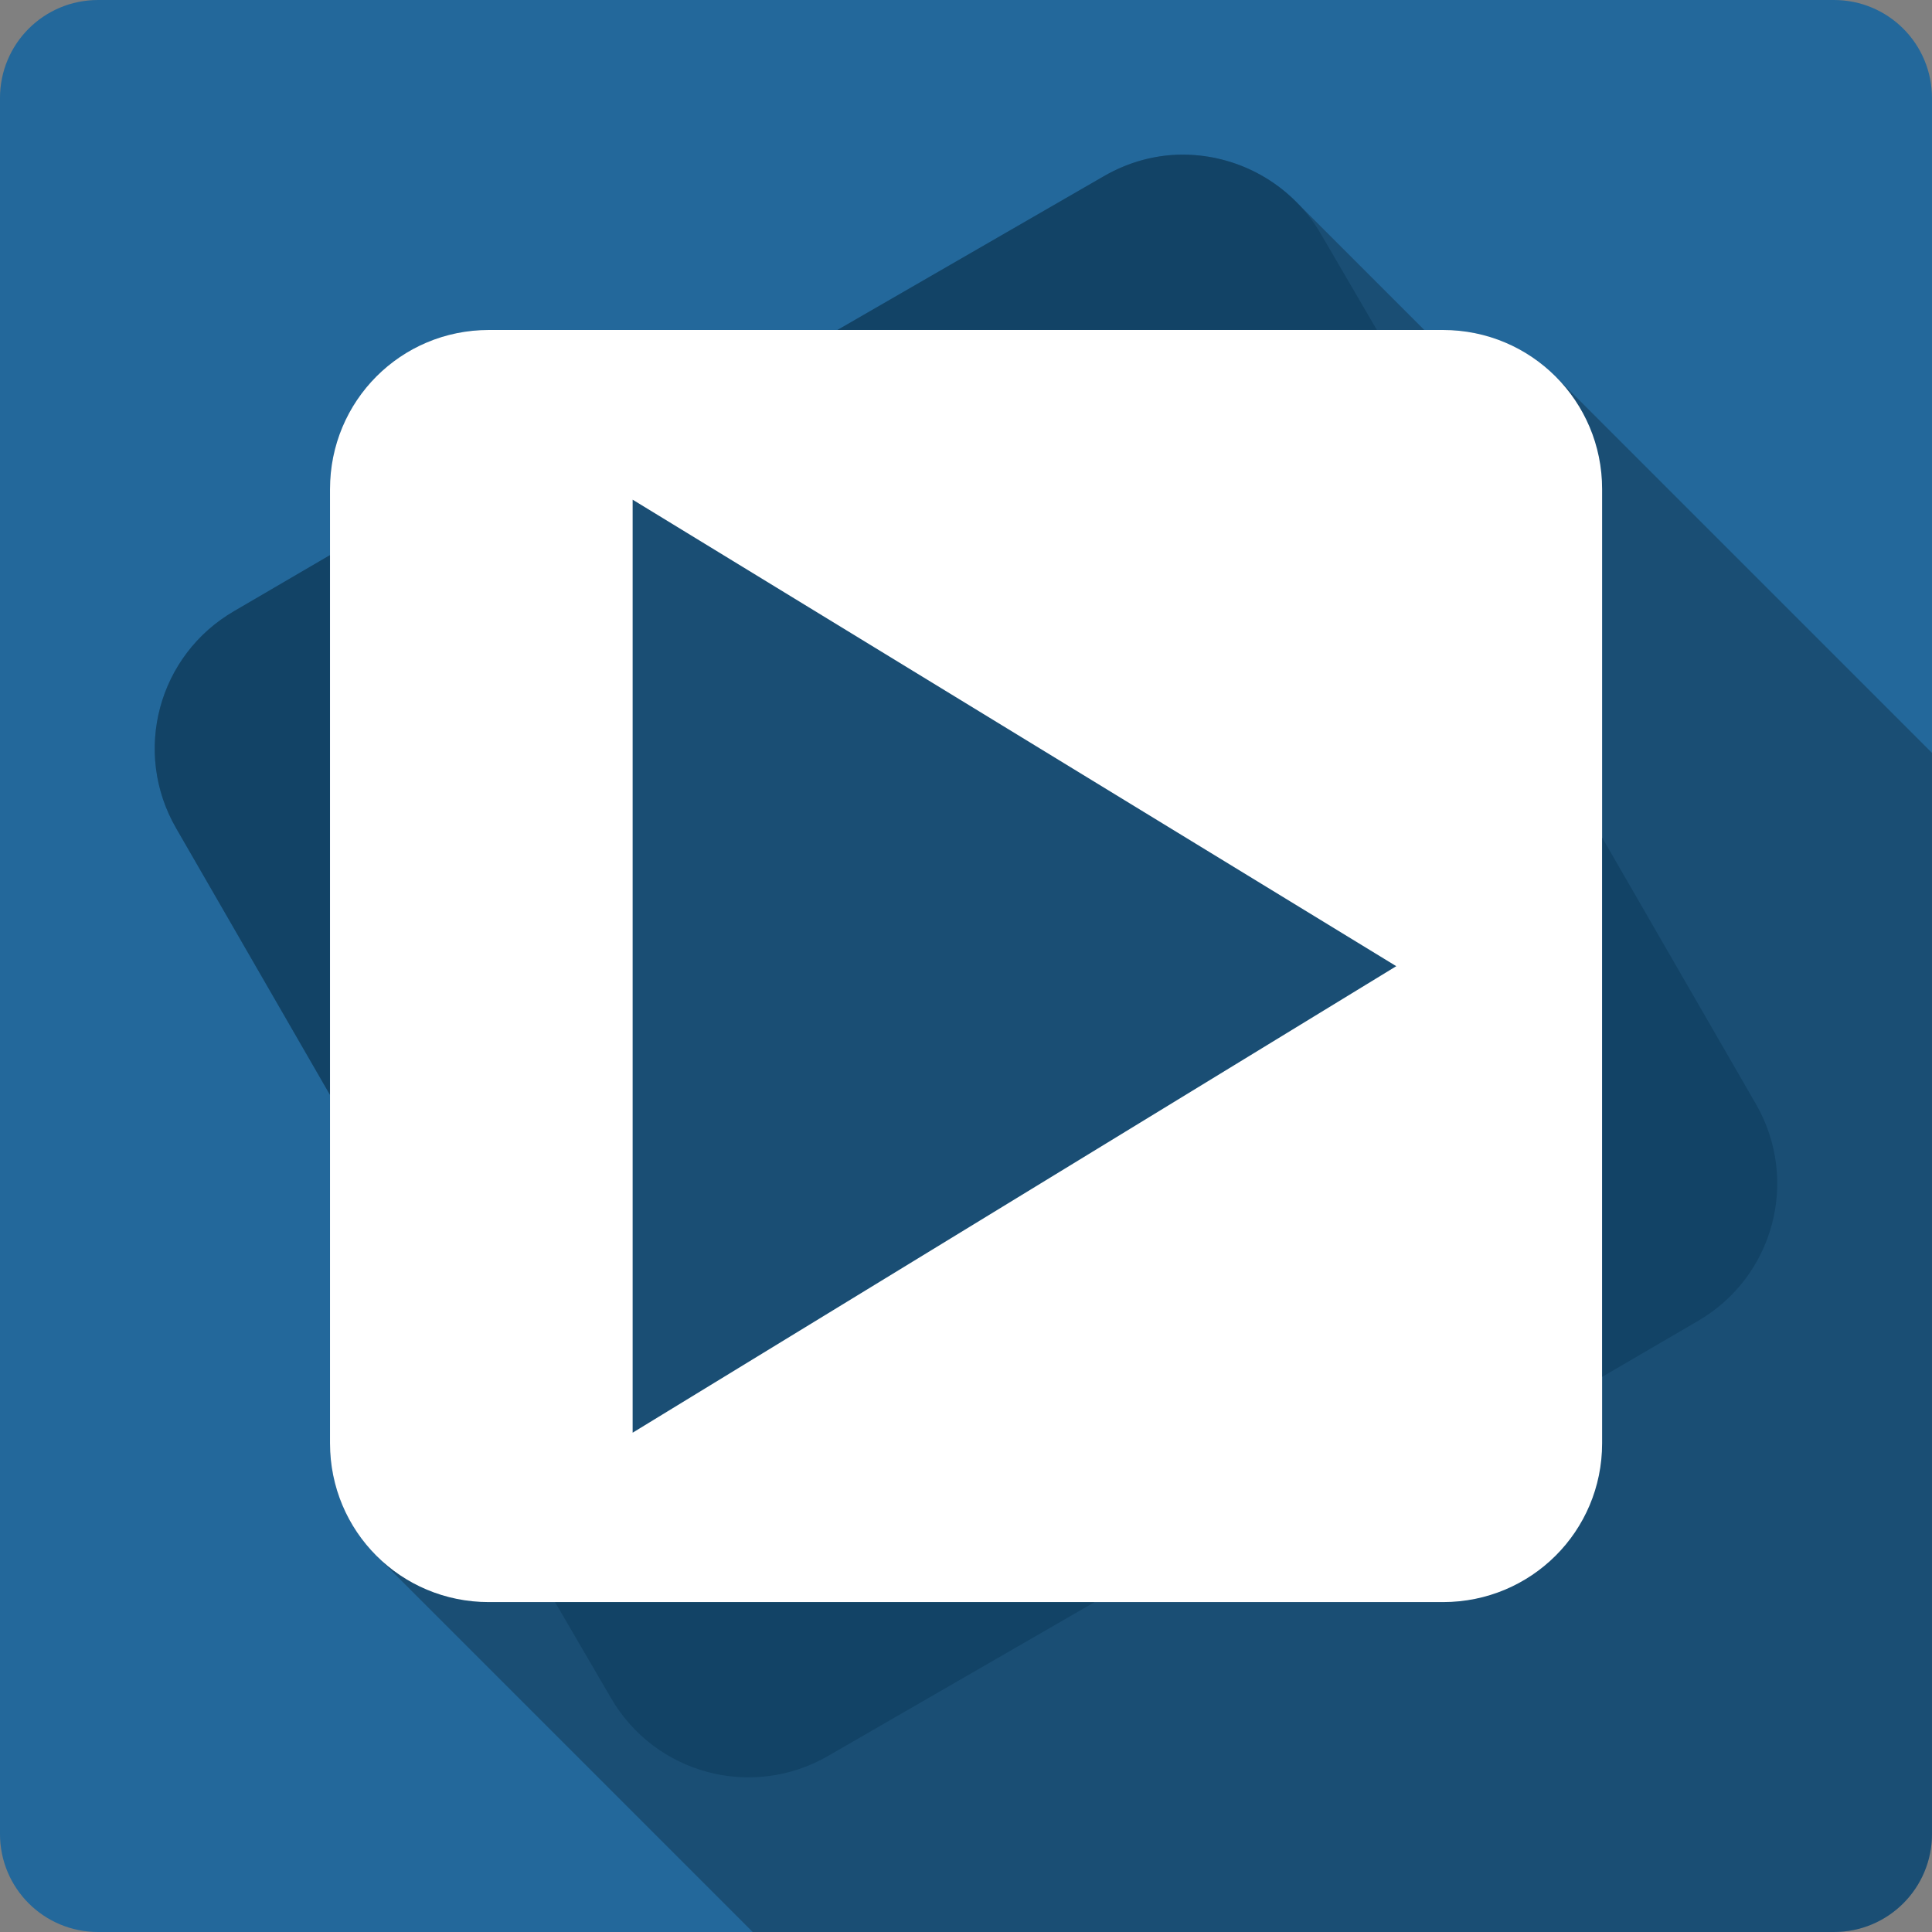 <?xml version="1.0" encoding="UTF-8" standalone="no"?>
<!-- Created with Inkscape (http://www.inkscape.org/) -->

<svg
   xmlns:dc="http://purl.org/dc/elements/1.1/"
   xmlns:cc="http://creativecommons.org/ns#"
   xmlns:rdf="http://www.w3.org/1999/02/22-rdf-syntax-ns#"
   xmlns:svg="http://www.w3.org/2000/svg"
   xmlns="http://www.w3.org/2000/svg"
   xmlns:sodipodi="http://sodipodi.sourceforge.net/DTD/sodipodi-0.dtd"
   xmlns:inkscape="http://www.inkscape.org/namespaces/inkscape"
   id="svg2"
   height="100%"
   width="100%"
   version="1.1"
   viewBox="0 0 512 512"
   inkscape:version="0.91 r13725"
   sodipodi:docname="mplayer.svg">
  <rect x="0" y="0" width="512" height="512" fill="#808080" stroke="none"/>
  <defs
     id="defs34" />
  <sodipodi:namedview
     pagecolor="#ffffff"
     bordercolor="#666666"
     borderopacity="1"
     objecttolerance="10"
     gridtolerance="10"
     guidetolerance="10"
     inkscape:pageopacity="0"
     inkscape:pageshadow="2"
     inkscape:window-width="640"
     inkscape:window-height="480"
     id="namedview32"
     showgrid="false"
     inkscape:zoom="0.5546875"
     inkscape:cx="36.056338"
     inkscape:cy="240.67606"
     inkscape:current-layer="svg2" />
  <g
     id="g3389"
     transform="translate(425.465,-382.197)">
    <path
       d="m -399.469,382.197 c -14.397,0 -26,11.603 -26,26 l 0,460 c 0,14.397 11.603,26 26,26 l 460,0 c 14.397,0 26,-11.603 26,-26 l 0,-460 c 0,-14.397 -11.6,-26 -26,-26 l -460,0"
       id="path10"
       style="fill:#23689b"
       inkscape:connector-curvature="0" />
    <path
       d="m -112.089,423.166 c -7.096,0.027 -14.209,1.888 -20.844,5.719 l -70.59,40.75 0.031,0.031 -92.41,0 c -23.352,0 -42.09,18.807 -42.09,42.16 l 0,17.563 -0.063,-0.063 -25.281,14.781 c -20.22,11.675 -27.11,37.38 -15.438,57.59 l 40.719,70.59 0.063,0.063 0,92.31 c 0,11.676 4.677,22.21 12.281,29.813 l 99.72,99.72 286.53,0 c 14.397,0 26,-11.603 26,-26 l 0,-286.47 -99.75,-99.75 c -7.62,-7.62 -18.17,-12.313 -29.844,-12.313 l -4.938,0 -34.06,-34.06 c -7.319,-7.319 -17.01,-11.614 -27,-12.313 -1.012,-0.071 -2.02,-0.129 -3.03,-0.125"
       id="path12"
       style="opacity:0.25;fill-rule:evenodd"
       inkscape:connector-curvature="0" />
    <g
       transform="translate(-425.469,382.197)"
       id="g60"
       style="fill-rule:evenodd">
      <path
         d="m 129.55,87.45 c -23.352,0 -42.09,18.818 -42.09,42.17 l 0,252.86 c 0,23.352 18.745,42.09 42.09,42.09 l 252.86,0 c 23.352,0 42.17,-18.745 42.17,-42.09 l 0,-252.86 c 0,-23.352 -18.818,-42.17 -42.17,-42.17 l -252.86,0 m 38.11,44.969 202.37,123.63 -202.37,123.63 0,-247.25"
         id="path62"
         inkscape:connector-curvature="0"
         style="fill:#ffffff" />
      <path
         d="m 316.42,41.08 c -8.092,-0.566 -16.3,1.242 -23.882,5.62 l -70.59,40.741 142.94,0 -14.75,-25.288 c -7.3,-12.638 -20.24,-20.13 -33.72,-21.07 m -229,106.06 -25.288,14.752 C 41.91,173.57 35,199.275 46.676,219.485 l 40.741,70.59 0,-142.94 m 337.16,74.81 0,142.94 25.288,-14.752 c 20.22,-11.675 27.13,-37.38 15.454,-57.59 l -40.741,-70.59 m -277.47,202.65 14.752,25.288 c 11.675,20.22 37.38,27.13 57.59,15.454 l 70.59,-40.741 -142.94,0"
         id="path64"
         inkscape:connector-curvature="0"
         style="opacity:0.5;fill:#0a3859" />
    </g>
  </g>
</svg>
